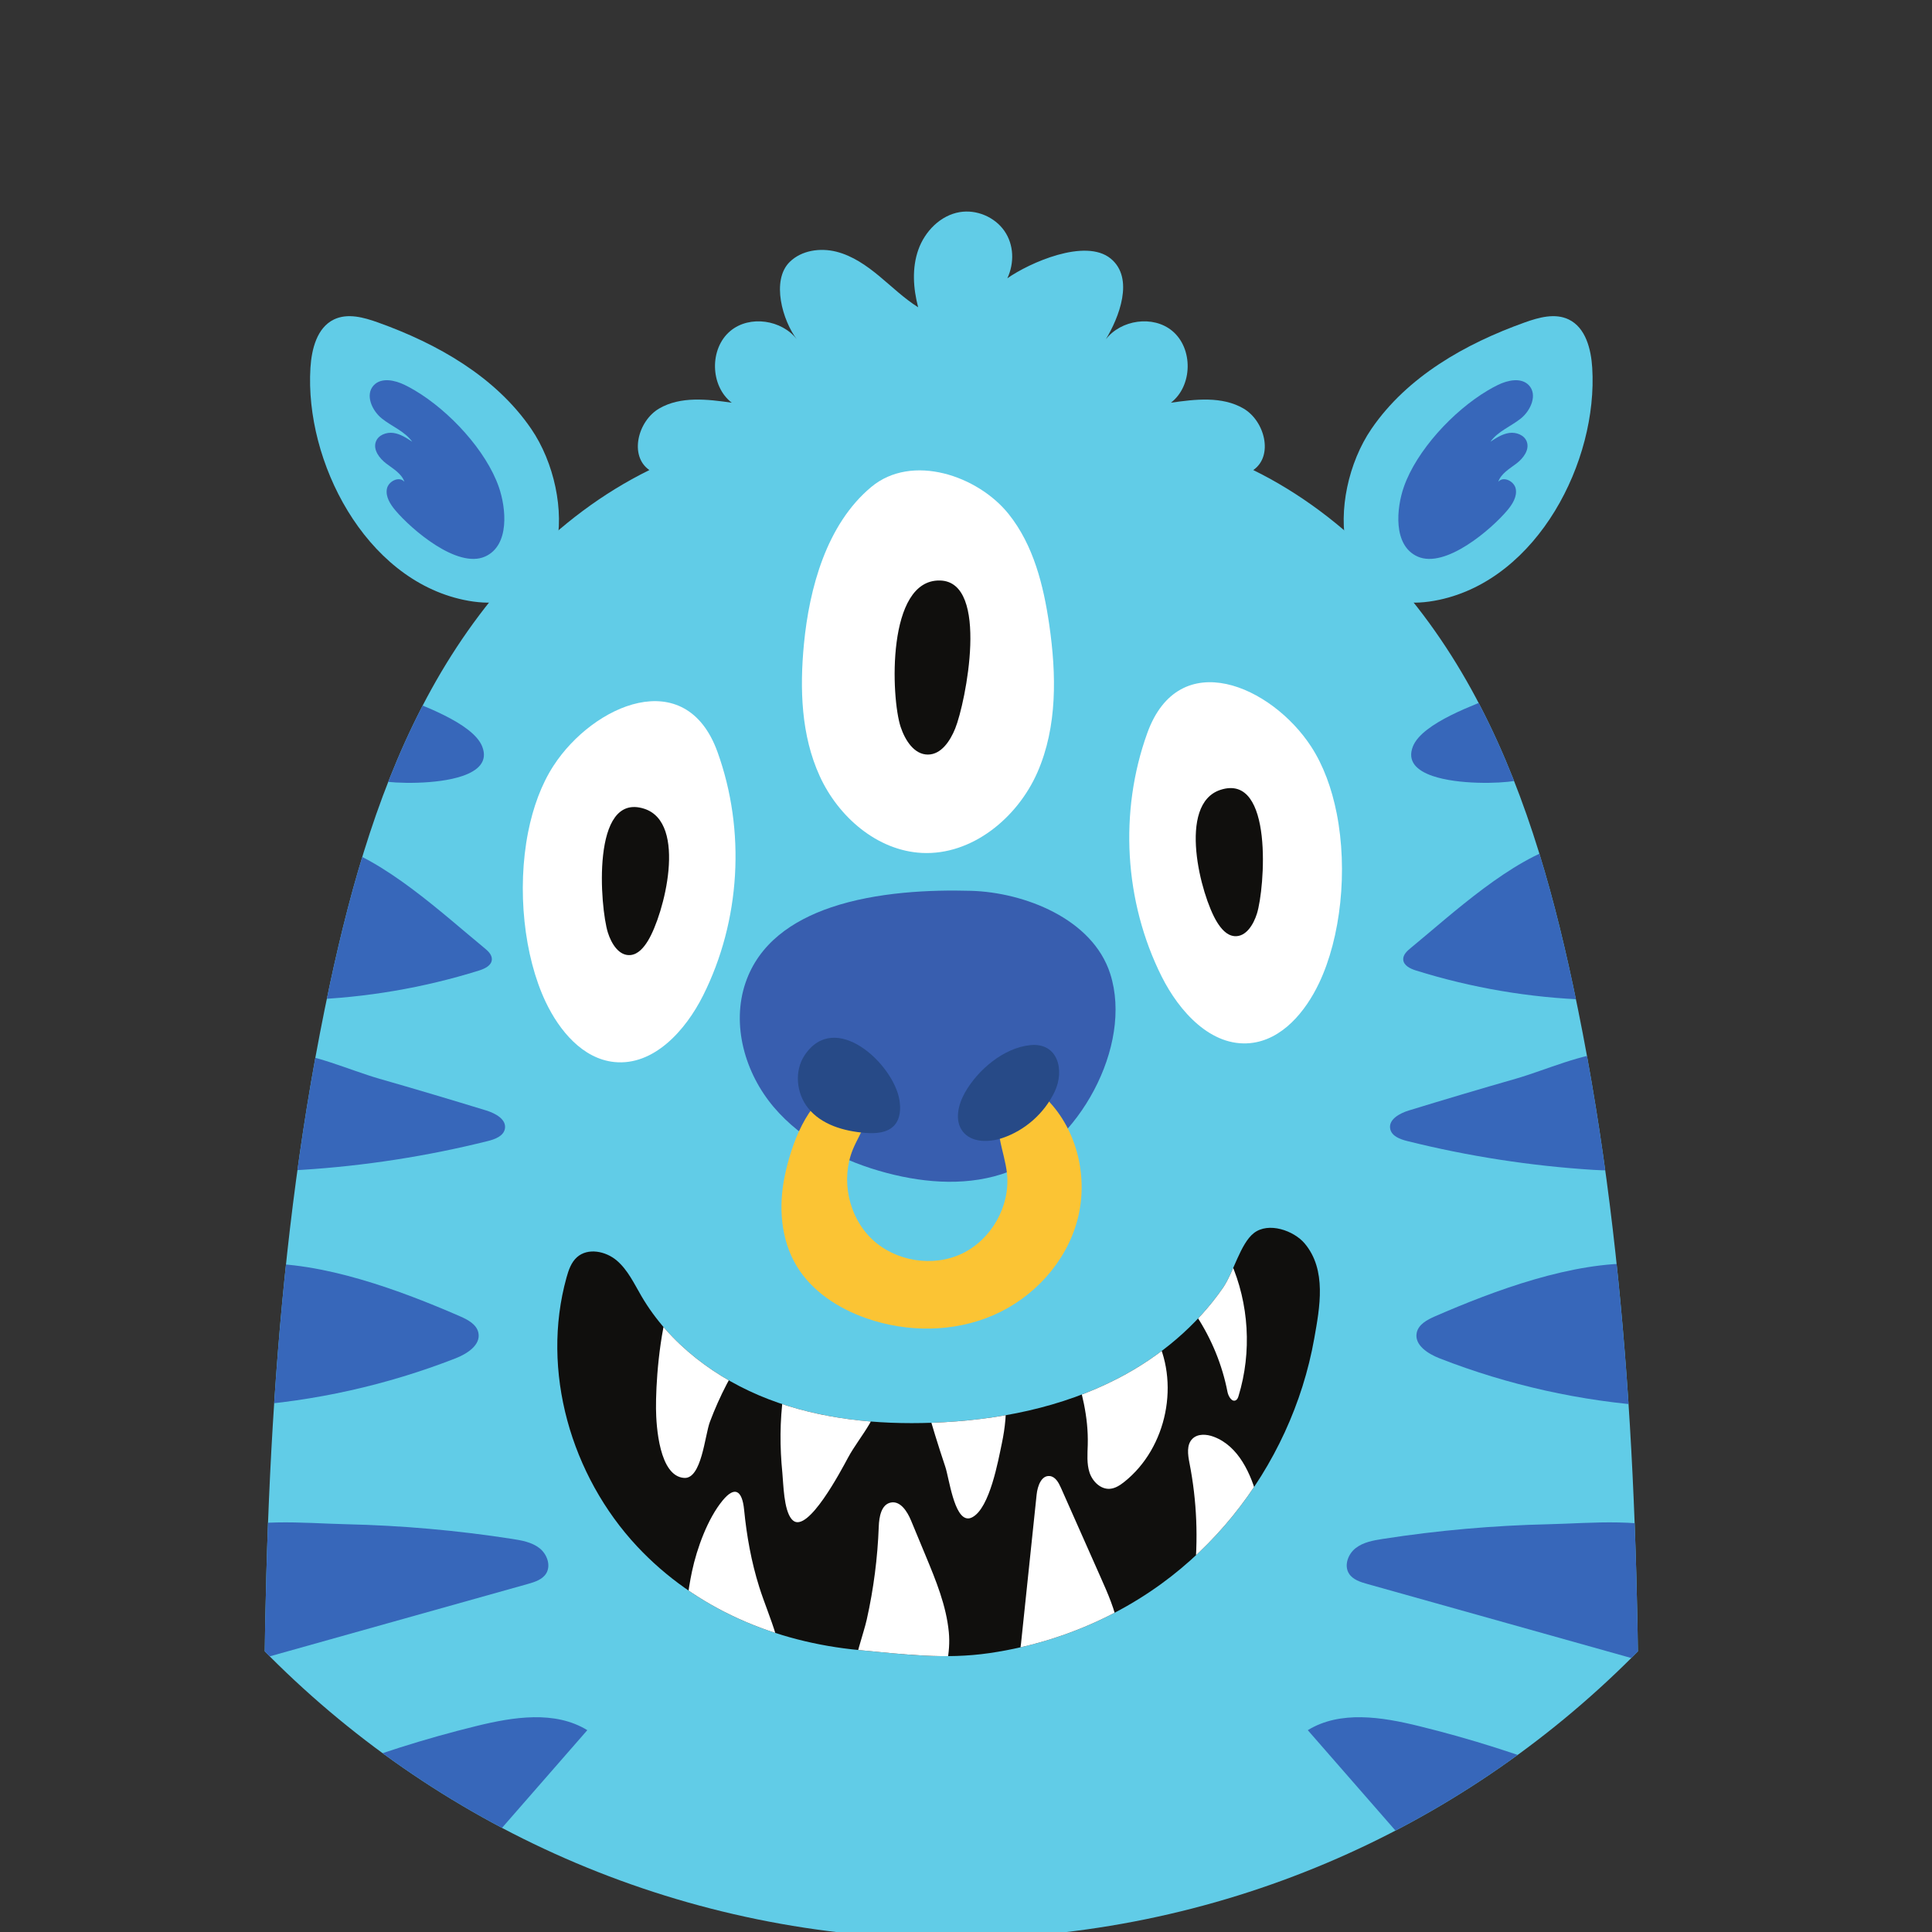 <?xml version="1.0" encoding="UTF-8" standalone="no"?>
<!-- Created with Inkscape (http://www.inkscape.org/) -->

<svg
   width="178.491"
   height="178.491"
   viewBox="0 0 178.491 178.491"
   version="1.1"
   id="svg5"
   inkscape:version="1.2.2 (b0a8486541, 2022-12-01)"
   inkscape:export-filename="card_red.png"
   inkscape:export-xdpi="96"
   inkscape:export-ydpi="96"
   sodipodi:docname="avatar_2.svg"
   xmlns:inkscape="http://www.inkscape.org/namespaces/inkscape"
   xmlns:sodipodi="http://sodipodi.sourceforge.net/DTD/sodipodi-0.dtd"
   xmlns="http://www.w3.org/2000/svg"
   xmlns:svg="http://www.w3.org/2000/svg">
  <rect x="0" y="0" width="178.491" height="178.491" fill="#333333" stroke="none"/>
  <sodipodi:namedview
     id="namedview7"
     pagecolor="#677178"
     bordercolor="#171c20"
     borderopacity="1"
     inkscape:showpageshadow="false"
     inkscape:pageopacity="0"
     inkscape:pagecheckerboard="0"
     inkscape:deskcolor="#25292d"
     inkscape:document-units="px"
     showgrid="false"
     showborder="false"
     borderlayer="true"
     inkscape:zoom="1.6682482"
     inkscape:cx="75.528331"
     inkscape:cy="89.914679"
     inkscape:window-width="1920"
     inkscape:window-height="997"
     inkscape:window-x="0"
     inkscape:window-y="0"
     inkscape:window-maximized="1"
     inkscape:current-layer="layer1" />
  <defs
     id="defs2">
    <clipPath
       clipPathUnits="userSpaceOnUse"
       id="clipPath55488">
      <path
         id="path55490"
         style="fill:#008080;stroke-width:0.133"
         d="m 3456.531,314.007 c -0.741,0 -1.366,0.629 -1.366,1.479 v 37.744 c 0,0.85 0.625,1.479 1.366,1.479 h 22.022 c 0.74,0 1.365,-0.629 1.365,-1.479 v -37.744 c 0,-0.85 -0.625,-1.479 -1.365,-1.479 z" />
    </clipPath>
    <clipPath
       clipPathUnits="userSpaceOnUse"
       id="clipPath287942">
      <path
         id="path287940"
         style="fill:#008080;stroke-width:0.133"
         d="m 3456.531,314.007 c -0.741,0 -1.366,0.629 -1.366,1.479 v 37.744 c 0,0.85 0.625,1.479 1.366,1.479 h 22.022 c 0.74,0 1.365,-0.629 1.365,-1.479 v -37.744 c 0,-0.85 -0.625,-1.479 -1.365,-1.479 z" />
    </clipPath>
    <clipPath
       clipPathUnits="userSpaceOnUse"
       id="clipPath253439">
      <path
         d="m 1640.67,4053.14 c 0,-369.67 -299.67,-669.34 -669.338,-669.34 -369.668,0 -669.344,299.67 -669.344,669.34 0,369.67 299.676,669.34 669.344,669.34 369.668,0 669.338,-299.67 669.338,-669.34 z"
         id="path253437" />
    </clipPath>
    <clipPath
       clipPathUnits="userSpaceOnUse"
       id="clipPath253449">
      <path
         d="m 1640.67,4053.14 c 0,-369.67 -299.67,-669.34 -669.338,-669.34 -369.668,0 -669.344,299.67 -669.344,669.34 0,369.67 299.676,669.34 669.344,669.34 369.668,0 669.338,-299.67 669.338,-669.34 z"
         id="path253447" />
    </clipPath>
    <clipPath
       clipPathUnits="userSpaceOnUse"
       id="clipPath253455">
      <path
         d="m 945.746,4543.82 c -19.168,-1.89 -37.973,-4.86 -56.137,-8.88 -101.777,-22.54 -211.937,-85.77 -269.98,-177.9 -25.551,-40.56 -41.113,-75.67 -53.512,-122.94 -13.297,-50.68 -23.301,-102.27 -30.73,-154.22 -20.762,-145.16 -23.926,-294.07 -20.938,-440.2 0.985,-48.05 2.211,-97.38 19.774,-141.82 29.82,-75.43 96.011,-88.87 164.843,-105.47 103.047,-24.87 212.493,-16.43 317.354,-15.72 100.63,0.68 206.85,-8.31 303.7,24 73.35,24.47 91.17,120.45 101.03,191.44 13.93,100.31 5.17,200.78 -3.28,301.07 -8.84,104.91 -23.54,209.28 -44.03,312.41 -16.32,82.11 -38.04,166.97 -91.8,229.37 -37.6,43.63 -88.71,73.11 -142.62,89.97 -61.92,19.37 -129.42,25.23 -193.674,18.89 z"
         id="path253453" />
    </clipPath>
    <clipPath
       clipPathUnits="userSpaceOnUse"
       id="clipPath253513">
      <path
         d="m 1640.67,4053.14 c 0,-369.67 -299.67,-669.34 -669.338,-669.34 -369.668,0 -669.344,299.67 -669.344,669.34 0,369.67 299.676,669.34 669.344,669.34 369.668,0 669.338,-299.67 669.338,-669.34 z"
         id="path253511" />
    </clipPath>
    <clipPath
       clipPathUnits="userSpaceOnUse"
       id="clipPath254367">
      <path
         d="m 4735.01,2566.69 c 0,-369.67 -299.68,-669.34 -669.35,-669.34 -369.66,0 -669.34,299.67 -669.34,669.34 0,369.67 299.68,669.35 669.34,669.35 369.67,0 669.35,-299.68 669.35,-669.35 z"
         id="path254365" />
    </clipPath>
    <clipPath
       clipPathUnits="userSpaceOnUse"
       id="clipPath254377">
      <path
         d="m 4735.01,2566.69 c 0,-369.67 -299.68,-669.34 -669.35,-669.34 -369.66,0 -669.34,299.67 -669.34,669.34 0,369.67 299.68,669.35 669.34,669.35 369.67,0 669.35,-299.68 669.35,-669.35 z"
         id="path254375" />
    </clipPath>
    <clipPath
       clipPathUnits="userSpaceOnUse"
       id="clipPath254383">
      <path
         d="m 4497.48,2559.78 c -15.2,71.11 -35.51,141.89 -70.62,205.56 -35.13,63.67 -86.19,120.23 -151.46,152.29 14.17,9.75 8.07,34.09 -6.79,42.75 -14.86,8.66 -33.4,6.48 -50.42,4.03 15.13,11.65 15.61,37.7 0.92,49.89 -13.39,11.12 -35.74,7.68 -46.15,-5.89 9.05,14.97 20.1,42.48 3.39,56.13 -17.59,14.37 -56.47,-2.94 -71.77,-13.7 4.88,10.51 4.68,23.19 -2.06,32.9 -6.77,9.73 -19.38,15.02 -31.06,13.06 -13.36,-2.26 -24.16,-13.3 -28.7,-26.06 -4.55,-12.77 -3.59,-26.94 -0.14,-40.04 -9.77,6.15 -18.12,14.26 -27,21.63 -8.89,7.37 -18.65,14.17 -29.85,16.99 -11.19,2.81 -24.13,0.98 -32.36,-7.1 -13.1,-12.86 -4.9,-40.96 4.96,-53.81 -10.42,13.57 -32.76,17.01 -46.15,5.89 -14.69,-12.19 -14.21,-38.24 0.91,-49.89 -17.02,2.45 -35.55,4.63 -50.42,-4.03 -14.86,-8.66 -20.96,-33 -6.79,-42.75 -65.27,-32.06 -116.32,-88.62 -151.45,-152.29 -35.12,-63.67 -55.42,-134.45 -70.62,-205.56 -38.3,-179.1 -45.87,-363.33 -45.67,-546.49 0.04,-42.85 1.61,-89.09 27.76,-123.06 29.7,-38.59 82.27,-50.06 130.58,-56.21 107.96,-13.72 217.06,-13.06 325.68,-11.23 104.45,1.76 208.69,-1.97 312.6,11.23 48.32,6.15 100.88,17.62 130.59,56.21 26.14,33.97 27.71,80.21 27.75,123.06 0.21,183.16 -7.36,367.39 -45.66,546.49 z"
         id="path254381" />
    </clipPath>
    <clipPath
       clipPathUnits="userSpaceOnUse"
       id="clipPath254417">
      <path
         d="m 4735.01,2566.69 c 0,-369.67 -299.68,-669.34 -669.35,-669.34 -369.66,0 -669.34,299.67 -669.34,669.34 0,369.67 299.68,669.35 669.34,669.35 369.67,0 669.35,-299.68 669.35,-669.35 z"
         id="path254415" />
    </clipPath>
    <clipPath
       clipPathUnits="userSpaceOnUse"
       id="clipPath254445">
      <path
         d="m 4735.01,2566.69 c 0,-369.67 -299.68,-669.34 -669.35,-669.34 -369.66,0 -669.34,299.67 -669.34,669.34 0,369.67 299.68,669.35 669.34,669.35 369.67,0 669.35,-299.68 669.35,-669.35 z"
         id="path254443" />
    </clipPath>
    <clipPath
       clipPathUnits="userSpaceOnUse"
       id="clipPath254451">
      <path
         d="m 4182.19,2287.06 c -39.7,-20.75 -84.81,-29.58 -129.57,-31.2 -38.6,-1.41 -77.86,2.49 -113.92,16.34 -36.05,13.85 -68.8,38.26 -88.29,71.6 -5.1,8.71 -9.46,18.2 -17.15,24.75 -7.68,6.54 -20.1,9.02 -27.63,2.3 -4,-3.57 -5.84,-8.94 -7.27,-14.1 -18.02,-64.82 3.1,-137.64 49.03,-186.78 40.54,-43.37 96.06,-66.54 154.15,-72.01 30.95,-2.91 59.52,-6.65 90.73,-2.1 30.16,4.4 59.61,13.82 86.65,27.92 11.34,5.92 22.27,12.67 32.62,20.19 37.02,26.91 66.59,63.72 85.71,105.24 9.56,20.76 16.53,42.72 20.52,65.24 3.8,21.45 8.81,47.59 -6.68,65.97 -7.45,8.85 -25.09,15.22 -35.35,7.13 -9.38,-7.41 -14.11,-27.42 -21.37,-37.94 -18.31,-26.46 -43.76,-47.7 -72.18,-62.55 z"
         id="path254449" />
    </clipPath>
    <clipPath
       clipPathUnits="userSpaceOnUse"
       id="clipPath254479">
      <path
         d="m 4735.01,2566.69 c 0,-369.67 -299.68,-669.34 -669.35,-669.34 -369.66,0 -669.34,299.67 -669.34,669.34 0,369.67 299.68,669.35 669.34,669.35 369.67,0 669.35,-299.68 669.35,-669.35 z"
         id="path254477" />
    </clipPath>
  </defs>
  <g
     inkscape:label="Capa 1"
     inkscape:groupmode="layer"
     id="layer1"
     transform="translate(-393.672,-339.956)">
    <g
       id="g260398"
       transform="translate(-1989.171,104.761)">
      <g
         id="g260302"
         transform="matrix(0.133,0,0,-0.133,1930,666.667)">
        <g
           id="g260300"
           clip-path="url(#clipPath254367)">
          <path
             d="m 4735.01,2566.69 c 0,-369.67 -299.68,-669.34 -669.35,-669.34 -369.66,0 -669.34,299.67 -669.34,669.34 0,369.67 299.68,669.35 669.34,669.35 369.67,0 669.35,-299.68 669.35,-669.35"
             style="fill:none;fill-opacity:1;fill-rule:nonzero;stroke:none"
             id="path260298" />
        </g>
      </g>
      <g
         id="g260334"
         transform="matrix(0.133,0,0,-0.133,1930,666.667)">
        <g
           id="g260332"
           clip-path="url(#clipPath254377)">
          <g
             id="g260330"
             clip-path="url(#clipPath254383)">
            <path
               d="m 4497.48,2559.78 c -15.2,71.11 -35.51,141.89 -70.62,205.56 -35.13,63.67 -86.19,120.23 -151.46,152.29 14.17,9.75 8.07,34.09 -6.79,42.75 -14.86,8.66 -33.4,6.48 -50.42,4.03 15.13,11.65 15.61,37.7 0.92,49.89 -13.39,11.12 -35.74,7.68 -46.15,-5.89 9.05,14.97 20.1,42.48 3.39,56.13 -17.59,14.37 -56.47,-2.94 -71.77,-13.7 4.88,10.51 4.68,23.19 -2.06,32.9 -6.77,9.73 -19.38,15.02 -31.06,13.06 -13.36,-2.26 -24.16,-13.3 -28.7,-26.06 -4.55,-12.77 -3.59,-26.94 -0.14,-40.04 -9.77,6.15 -18.12,14.26 -27,21.63 -8.89,7.37 -18.65,14.17 -29.85,16.99 -11.19,2.81 -24.13,0.98 -32.36,-7.1 -13.1,-12.86 -4.9,-40.96 4.96,-53.81 -10.42,13.57 -32.76,17.01 -46.15,5.89 -14.69,-12.19 -14.21,-38.24 0.91,-49.89 -17.02,2.45 -35.55,4.63 -50.42,-4.03 -14.86,-8.66 -20.96,-33 -6.79,-42.75 -65.27,-32.06 -116.32,-88.62 -151.45,-152.29 -35.12,-63.67 -55.42,-134.45 -70.62,-205.56 -38.3,-179.1 -45.87,-363.33 -45.67,-546.49 0.04,-42.85 1.61,-89.09 27.76,-123.06 29.7,-38.59 82.27,-50.06 130.58,-56.21 107.96,-13.72 217.06,-13.06 325.68,-11.23 104.45,1.76 208.69,-1.97 312.6,11.23 48.32,6.15 100.88,17.62 130.59,56.21 26.14,33.97 27.71,80.21 27.75,123.06 0.21,183.16 -7.36,367.39 -45.66,546.49"
               style="fill:#61cce7;fill-opacity:1;fill-rule:nonzero;stroke:none"
               id="path260304" />
            <path
               d="m 3741.41,2585.54 c 2.53,-2.07 5.27,-4.67 5.08,-7.93 -0.23,-4.19 -4.96,-6.4 -8.96,-7.64 -38.58,-12.04 -78.78,-18.88 -119.16,-20.27 -8.79,-0.3 -18.99,0.31 -24.21,7.38 -3.47,4.7 -3.68,10.99 -3.5,16.83 0.81,26.03 5.29,94.38 43.78,83.79 37.24,-10.25 77.68,-48.09 106.97,-72.16"
               style="fill:#3767ba;fill-opacity:1;fill-rule:nonzero;stroke:none"
               id="path260306" />
            <path
               d="m 3742.58,2472.78 c 6.38,-1.96 14.24,-6.21 12.97,-12.76 -0.98,-5.05 -6.84,-7.24 -11.82,-8.48 -42.41,-10.58 -85.79,-17.29 -129.41,-20.03 -15.2,-0.94 -32.38,-0.69 -43.03,10.19 -21.77,22.23 -1.91,72.83 28.99,71.76 21.63,-0.75 47.28,-12.66 68.07,-18.64 24.81,-7.11 49.55,-14.47 74.23,-22.04"
               style="fill:#3767ba;fill-opacity:1;fill-rule:nonzero;stroke:none"
               id="path260308" />
            <path
               d="m 3724.49,2329.75 c 5.41,-2.36 11.44,-5.6 12.65,-11.38 1.77,-8.51 -7.82,-14.63 -15.92,-17.79 -47.58,-18.58 -98.02,-29.83 -148.97,-33.24 -7.36,-0.48 -15.57,-0.53 -21.05,4.39 -4.51,4.04 -5.96,10.45 -6.69,16.46 -3.62,29.71 1.01,76.92 38.22,78.21 46.06,1.59 100.25,-18.59 141.76,-36.65"
               style="fill:#3767ba;fill-opacity:1;fill-rule:nonzero;stroke:none"
               id="path260310" />
            <path
               d="m 3760.74,2175.15 c 6.62,-1.03 13.53,-2.27 18.81,-6.38 5.27,-4.11 8.2,-12.06 4.61,-17.71 -2.68,-4.2 -7.91,-5.85 -12.71,-7.2 -65.41,-18.35 -130.81,-36.69 -196.21,-55.03 -35.33,-9.91 -60.75,3.1 -56.63,42.29 2.25,21.35 10.77,38.51 31.14,47.21 28.08,12 65.89,7.7 95.49,7.04 38.68,-0.87 77.29,-4.28 115.5,-10.22"
               style="fill:#3767ba;fill-opacity:1;fill-rule:nonzero;stroke:none"
               id="path260312" />
            <path
               d="m 3735.83,2045.21 c 25.63,6.29 54.47,10.9 76.97,-2.9 -44.77,-51.27 -89.55,-102.56 -134.32,-153.84 -17.39,-19.91 -37.17,-41.15 -63.39,-44.45 -55.32,-6.98 -112.23,72.77 -74.54,119.43 20.43,25.3 60.7,36.89 89.89,48.33 34.34,13.45 69.57,24.65 105.39,33.43"
               style="fill:#3767ba;fill-opacity:1;fill-rule:nonzero;stroke:none"
               id="path260314" />
            <path
               d="m 3726.11,2705.14 c 10.95,3.75 17.78,10.12 13.67,20.49 -6.56,16.55 -44.04,29.33 -59.21,35.59 -5.3,2.18 -11.18,4.12 -16.65,2.44 -8.49,-2.59 -12.16,-12.31 -14.69,-20.8 -3.03,-10.17 -5.82,-22 0.23,-30.71 4.4,-6.32 12.33,-9.11 19.91,-10.47 10.09,-1.81 38.89,-2.66 56.74,3.46"
               style="fill:#3767ba;fill-opacity:1;fill-rule:nonzero;stroke:none"
               id="path260316" />
            <path
               d="m 4384.66,2585.54 c -2.53,-2.07 -5.27,-4.67 -5.09,-7.93 0.24,-4.19 4.97,-6.4 8.97,-7.64 38.58,-12.04 78.77,-18.88 119.16,-20.27 8.78,-0.3 18.98,0.31 24.2,7.38 3.48,4.7 3.69,10.99 3.5,16.83 -0.81,26.03 -5.28,94.38 -43.78,83.79 -37.24,-10.25 -77.67,-48.09 -106.96,-72.16"
               style="fill:#3767ba;fill-opacity:1;fill-rule:nonzero;stroke:none"
               id="path260318" />
            <path
               d="m 4383.49,2472.78 c -6.39,-1.96 -14.24,-6.21 -12.97,-12.76 0.97,-5.05 6.83,-7.24 11.82,-8.48 42.41,-10.58 85.79,-17.29 129.41,-20.03 15.19,-0.94 32.37,-0.69 43.04,10.19 21.75,22.23 1.9,72.83 -29,71.76 -21.64,-0.75 -47.28,-12.66 -68.08,-18.64 -24.8,-7.11 -49.55,-14.47 -74.22,-22.04"
               style="fill:#3767ba;fill-opacity:1;fill-rule:nonzero;stroke:none"
               id="path260320" />
            <path
               d="m 4401.57,2329.75 c -5.41,-2.36 -11.43,-5.6 -12.63,-11.38 -1.78,-8.51 7.81,-14.63 15.91,-17.79 47.58,-18.58 98.01,-29.83 148.98,-33.24 7.35,-0.48 15.55,-0.53 21.03,4.39 4.52,4.04 5.97,10.45 6.7,16.46 3.62,29.71 -1.01,76.92 -38.23,78.21 -46.04,1.59 -100.24,-18.59 -141.76,-36.65"
               style="fill:#3767ba;fill-opacity:1;fill-rule:nonzero;stroke:none"
               id="path260322" />
            <path
               d="m 4365.32,2175.15 c -6.61,-1.03 -13.52,-2.27 -18.8,-6.38 -5.28,-4.11 -8.21,-12.06 -4.62,-17.71 2.68,-4.2 7.91,-5.85 12.72,-7.2 65.4,-18.35 130.8,-36.69 196.2,-55.03 35.33,-9.91 60.76,3.1 56.64,42.29 -2.25,21.35 -10.78,38.51 -31.13,47.21 -28.09,12 -65.9,7.7 -95.51,7.04 -38.67,-0.87 -77.28,-4.28 -115.5,-10.22"
               style="fill:#3767ba;fill-opacity:1;fill-rule:nonzero;stroke:none"
               id="path260324" />
            <path
               d="m 4390.23,2045.21 c -25.62,6.29 -54.47,10.9 -76.96,-2.9 44.78,-51.27 89.55,-102.56 134.33,-153.84 17.37,-19.91 37.17,-41.15 63.38,-44.45 55.32,-6.98 112.23,72.77 74.54,119.43 -20.43,25.3 -60.71,36.89 -89.89,48.33 -34.34,13.45 -69.58,24.65 -105.4,33.43"
               style="fill:#3767ba;fill-opacity:1;fill-rule:nonzero;stroke:none"
               id="path260326" />
            <path
               d="m 4399.95,2705.14 c -10.95,3.75 -17.77,10.12 -13.66,20.49 6.55,16.55 44.03,29.33 59.21,35.59 5.3,2.18 11.18,4.12 16.66,2.44 8.47,-2.59 12.16,-12.31 14.68,-20.8 3.02,-10.17 5.82,-22 -0.24,-30.71 -4.39,-6.32 -12.32,-9.11 -19.9,-10.47 -10.1,-1.81 -38.9,-2.66 -56.75,3.46"
               style="fill:#3767ba;fill-opacity:1;fill-rule:nonzero;stroke:none"
               id="path260328" />
          </g>
        </g>
      </g>
      <g
         id="g260358"
         transform="matrix(0.133,0,0,-0.133,1930,666.667)">
        <g
           id="g260356"
           clip-path="url(#clipPath254417)">
          <path
             d="m 3771.69,2666.16 c -7.89,-39.86 -2.85,-86.36 12.22,-118.05 9.49,-19.95 25.72,-39.46 47.7,-41.69 27.25,-2.76 49.41,21.81 61.66,46.29 25.98,51.9 29.66,114.5 9.97,169.08 -22.11,61.26 -86.45,32.73 -113.89,-9.51 -8.45,-12.99 -14.25,-28.94 -17.66,-46.12"
             style="fill:#ffffff;fill-opacity:1;fill-rule:nonzero;stroke:none"
             id="path260336" />
          <path
             d="m 3827.09,2596.34 c 2.39,-7.6 7.64,-16.28 15.58,-15.62 5.46,0.46 9.41,5.29 12.26,9.95 11.14,18.2 27.74,81.93 -2.61,91.7 -37.05,11.92 -30.65,-68.83 -25.23,-86.03"
             style="fill:#100f0d;fill-opacity:1;fill-rule:nonzero;stroke:none"
             id="path260338" />
          <path
             d="m 4333.33,2679.31 c 7.89,-39.86 2.85,-86.36 -12.22,-118.05 -9.48,-19.95 -25.71,-39.46 -47.69,-41.69 -27.25,-2.76 -49.42,21.81 -61.67,46.29 -25.97,51.9 -29.66,114.5 -9.96,169.09 22.1,61.25 86.45,32.72 113.89,-9.52 8.44,-12.99 14.25,-28.94 17.65,-46.12"
             style="fill:#ffffff;fill-opacity:1;fill-rule:nonzero;stroke:none"
             id="path260340" />
          <path
             d="m 4277.94,2609.49 c -2.39,-7.61 -7.65,-16.28 -15.59,-15.62 -5.45,0.46 -9.4,5.29 -12.25,9.95 -11.14,18.2 -27.74,81.93 2.61,91.7 37.04,11.93 30.65,-68.83 25.23,-86.03"
             style="fill:#100f0d;fill-opacity:1;fill-rule:nonzero;stroke:none"
             id="path260342" />
          <path
             d="m 3963.27,2796.68 c -2.97,-30.99 -1.97,-63.34 10.98,-91.66 12.94,-28.32 39.91,-51.79 71,-53.35 34.64,-1.73 66.28,24.23 80.22,55.99 13.92,31.77 13.2,68.03 8.24,102.36 -3.96,27.42 -10.94,55.47 -28.26,77.09 -21.34,26.64 -67.14,42.33 -95.41,18.76 -31.13,-25.95 -43.06,-70.49 -46.77,-109.19"
             style="fill:#ffffff;fill-opacity:1;fill-rule:nonzero;stroke:none"
             id="path260344" />
          <path
             d="m 4030.46,2739.2 c 3.04,-9.15 9.33,-19.26 18.97,-19.2 9.26,0.05 15.42,9.47 18.91,18.06 7.23,17.83 24.2,102.03 -10.53,102.85 -37.22,0.89 -34.09,-81.36 -27.35,-101.71"
             style="fill:#100f0d;fill-opacity:1;fill-rule:nonzero;stroke:none"
             id="path260346" />
          <path
             d="m 3982.18,2613.87 c -27.22,-9.23 -50.24,-25.24 -59.48,-52.4 -9.95,-29.18 -0.39,-62.73 19.54,-86.26 19.92,-23.55 48.85,-38.01 78.67,-45.87 27.74,-7.31 57.85,-9.25 84.68,0.92 47.9,18.18 86.54,87.08 70.45,137.44 -12.29,38.46 -60.1,56.61 -96.59,57.65 -28.05,0.8 -65.52,-0.73 -97.27,-11.48"
             style="fill:#385eaf;fill-opacity:1;fill-rule:nonzero;stroke:none"
             id="path260348" />
          <path
             d="m 3949.94,2427.26 c -4.4,-21.09 -2.83,-44.12 8.3,-62.56 10.61,-17.57 28.91,-29.43 48.27,-36.23 28.52,-10 60.83,-9.91 88.54,2.17 27.69,12.08 50.18,36.49 58.08,65.66 7.91,29.17 0.29,62.5 -20.9,84.05 -3.18,3.23 -6.81,6.3 -11.22,7.36 -7.95,1.9 -16.3,-3.62 -19.86,-10.99 -3.55,-7.36 -3.23,-16.02 -1.73,-24.05 1.51,-8.05 4.12,-15.89 4.94,-24.03 2.22,-22.42 -10.88,-45.52 -31.2,-55.25 -20.32,-9.72 -46.45,-5.46 -62.73,10.12 -16.27,15.57 -21.68,41.39 -13.15,62.24 4.79,11.72 15.7,25.53 9.16,38.77 -4.34,8.79 -11.63,9.04 -19.75,5.02 -21.67,-10.69 -32.2,-40.52 -36.75,-62.28"
             style="fill:#fbc434;fill-opacity:1;fill-rule:nonzero;stroke:none"
             id="path260350" />
          <path
             d="m 3963.77,2511.16 c -7.29,-10.9 -5.8,-26.43 2.36,-36.68 9.26,-11.62 24.91,-16.11 39.72,-17.27 7.21,-0.57 15.38,-0.12 20.23,5.24 4.21,4.64 4.56,11.63 3.5,17.8 -4.31,25.02 -44.63,62.61 -65.81,30.91"
             style="fill:#274a87;fill-opacity:1;fill-rule:nonzero;stroke:none"
             id="path260352" />
          <path
             d="m 4075.12,2485.2 c -4.7,-8.32 -7.38,-19.41 -1.55,-26.98 6.07,-7.88 18.11,-7.76 27.53,-4.59 15.75,5.29 29.14,17.16 36.31,32.13 7.19,15.05 2.28,34.44 -17.07,32.39 -18.5,-1.95 -36.4,-17.32 -45.22,-32.95"
             style="fill:#274a87;fill-opacity:1;fill-rule:nonzero;stroke:none"
             id="path260354" />
        </g>
      </g>
      <g
         id="g260384"
         transform="matrix(0.133,0,0,-0.133,1930,666.667)">
        <g
           id="g260382"
           clip-path="url(#clipPath254445)">
          <g
             id="g260380"
             clip-path="url(#clipPath254451)">
            <path
               d="m 4182.19,2287.06 c -39.7,-20.75 -84.81,-29.58 -129.57,-31.2 -38.6,-1.41 -77.86,2.49 -113.92,16.34 -36.05,13.85 -68.8,38.26 -88.29,71.6 -5.1,8.71 -9.46,18.2 -17.15,24.75 -7.68,6.54 -20.1,9.02 -27.63,2.3 -4,-3.57 -5.84,-8.94 -7.27,-14.1 -18.02,-64.82 3.1,-137.64 49.03,-186.78 40.54,-43.37 96.06,-66.54 154.15,-72.01 30.95,-2.91 59.52,-6.65 90.73,-2.1 30.16,4.4 59.61,13.82 86.65,27.92 11.34,5.92 22.27,12.67 32.62,20.19 37.02,26.91 66.59,63.72 85.71,105.24 9.56,20.76 16.53,42.72 20.52,65.24 3.8,21.45 8.81,47.59 -6.68,65.97 -7.45,8.85 -25.09,15.22 -35.35,7.13 -9.38,-7.41 -14.11,-27.42 -21.37,-37.94 -18.31,-26.46 -43.76,-47.7 -72.18,-62.55"
               style="fill:#100f0d;fill-opacity:1;fill-rule:nonzero;stroke:none"
               id="path260360" />
            <path
               d="m 3860.52,2265.66 c 0.11,-12.3 2.28,-46.94 19.53,-48.13 12.17,-0.84 14.34,29.4 17.9,38.91 6.75,18 15.7,35.2 26.63,51.03 6.4,9.25 13.64,18.45 15.92,29.46 3.05,14.79 -4.46,31.14 -17.68,38.44 -55.04,30.43 -62.58,-79.45 -62.3,-109.71"
               style="fill:#ffffff;fill-opacity:1;fill-rule:nonzero;stroke:none"
               id="path260362" />
            <path
               d="m 3954.67,2188.98 c 0.29,-0.36 0.6,-0.68 0.94,-0.96 10.44,-9.19 33.61,34.88 38.3,43.59 8.41,15.65 24.26,30.63 21.81,49.74 -1.49,11.58 -9.22,21.75 -18.99,28.13 -7.97,5.21 -26.76,14.71 -35.64,7.62 -8.81,-7.03 -10.76,-31.95 -12.17,-42.32 -2.43,-17.8 -2.41,-35.92 -0.63,-53.77 0.75,-7.62 0.91,-25.43 6.38,-32.03"
               style="fill:#ffffff;fill-opacity:1;fill-rule:nonzero;stroke:none"
               id="path260364" />
            <path
               d="m 4077.39,2189.4 c 0.9,0.02 1.85,0.29 2.85,0.82 12.18,6.42 17.99,39.38 20.54,51.42 4.56,21.5 4.26,44.69 -5.05,64.61 -5.26,11.27 -15.14,22.13 -27.58,21.93 -10.57,-0.16 -23.68,-10.44 -27.35,-20.39 -3.97,-10.81 3.94,-27.14 6.92,-37.81 4.21,-15.01 8.79,-29.92 13.76,-44.71 2.65,-7.88 6.06,-36.12 15.91,-35.87"
               style="fill:#ffffff;fill-opacity:1;fill-rule:nonzero;stroke:none"
               id="path260366" />
            <path
               d="m 4160.43,2240.59 c -0.18,-6.5 -0.79,-13.19 1.25,-19.36 2.05,-6.17 7.69,-11.75 14.17,-11.25 3.75,0.29 7.05,2.5 9.99,4.83 29.8,23.71 39.03,69.68 20.68,103.05 -8.97,16.32 -54.1,50.75 -62.32,16.34 -2.88,-12.07 2.59,-26.67 6.19,-37.99 5.86,-18.4 10.56,-36.09 10.04,-55.62"
               style="fill:#ffffff;fill-opacity:1;fill-rule:nonzero;stroke:none"
               id="path260368" />
            <path
               d="m 4257.48,2277.32 c 0.63,-3.22 3.2,-7.5 5.98,-5.74 0.97,0.63 1.39,1.82 1.73,2.92 9.29,30.42 7.28,64.14 -5.54,93.24 -5.95,13.5 -20.51,34.21 -38.41,27.97 -11.41,-3.98 -10.27,-16.92 -7.7,-26.59 4.09,-15.3 14.18,-26.37 22.59,-39.3 10.36,-15.93 17.73,-33.82 21.35,-52.5"
               style="fill:#ffffff;fill-opacity:1;fill-rule:nonzero;stroke:none"
               id="path260370" />
            <path
               d="m 3916.75,2207.62 c 2.66,-1.13 4.3,-5.47 4.96,-12.1 1.8,-18.29 5.01,-36.25 10.54,-53.81 6.58,-20.96 19.4,-45.53 14.98,-68.12 -4.77,-24.34 -28.23,-17.35 -43.84,-7.36 -27.17,17.37 -23.67,58.98 -17.85,86.44 3.38,15.93 10.91,36.69 21.33,49.27 4.17,5.05 7.45,6.7 9.88,5.68"
               style="fill:#ffffff;fill-opacity:1;fill-rule:nonzero;stroke:none"
               id="path260372" />
            <path
               d="m 4015.26,2183.77 c 0.25,6.7 1.72,15.26 8.29,16.64 6.71,1.41 11.51,-6.16 14.14,-12.49 3.38,-8.16 6.77,-16.32 10.16,-24.48 7.12,-17.15 14.32,-34.62 16.08,-53.1 2.59,-27.22 -12.83,-67.33 -46.87,-62.63 -35.81,4.94 -14.59,51.43 -10.11,71.58 4.73,21.18 7.52,42.79 8.31,64.48"
               style="fill:#ffffff;fill-opacity:1;fill-rule:nonzero;stroke:none"
               id="path260374" />
            <path
               d="m 4124.92,2206 c 0.62,5.83 3.27,13.44 9.1,12.83 3.89,-0.4 6.15,-4.49 7.74,-8.07 9.24,-20.83 18.48,-41.66 27.72,-62.49 4.9,-11.01 9.83,-22.18 11.98,-34.04 2.14,-11.87 1.25,-24.7 -4.93,-35.05 -7.68,-12.89 -22.2,-20.03 -36.46,-24.72 -9.63,-3.16 -27.49,-6.7 -30.75,6.55 -2.72,11.05 3.6,30.41 4.78,41.75 3.61,34.42 7.22,68.82 10.82,103.24"
               style="fill:#ffffff;fill-opacity:1;fill-rule:nonzero;stroke:none"
               id="path260376" />
            <path
               d="m 4231.1,2227.79 c -1.15,5.85 -2.18,12.81 2.08,16.97 3.71,3.62 9.81,3.21 14.66,1.4 17.35,-6.45 26.05,-25.69 30.74,-43.59 3.38,-12.87 5.65,-26.26 4.09,-39.48 -1.57,-13.22 -7.33,-26.33 -17.71,-34.66 -6.1,-4.91 -19.92,-11.68 -27.78,-7.11 -8.96,5.21 -3.72,18.84 -2.81,26.93 2.95,26.48 1.87,53.41 -3.27,79.54"
               style="fill:#ffffff;fill-opacity:1;fill-rule:nonzero;stroke:none"
               id="path260378" />
          </g>
        </g>
      </g>
      <g
         id="g260396"
         transform="matrix(0.133,0,0,-0.133,1930,666.667)">
        <g
           id="g260394"
           clip-path="url(#clipPath254479)">
          <path
             d="m 4357.5,2946.25 c 24.81,36.25 65.1,59.12 106.46,73.92 9.88,3.54 21.1,6.63 30.56,2.07 11.78,-5.68 15.53,-20.55 16.34,-33.61 4.01,-64.9 -37.8,-146.57 -106.31,-161.14 -76.67,-16.3 -78.8,72.38 -47.05,118.76"
             style="fill:#61cce7;fill-opacity:1;fill-rule:nonzero;stroke:none"
             id="path260386" />
          <path
             d="m 4438.42,2973.01 c 2.29,1.36 4.59,2.61 6.84,3.71 6.96,3.42 16.35,5.43 21.63,-0.23 6.09,-6.5 1.31,-17.49 -5.64,-23.05 -6.95,-5.56 -15.94,-8.87 -21.1,-16.13 4.05,2.69 8.28,5.43 13.08,6.1 4.81,0.67 10.36,-1.4 12.11,-5.92 2.2,-5.66 -2.33,-11.67 -7.16,-15.34 -4.83,-3.67 -10.66,-6.95 -12.61,-12.69 3.52,4.21 11.22,0.44 12.18,-4.97 0.98,-5.41 -2.34,-10.62 -5.87,-14.83 -10.98,-13.06 -42.96,-40.75 -62.33,-32.11 -17.34,7.74 -14.64,33.81 -9.54,48.39 8.8,25.13 34.13,52.7 58.41,67.07"
             style="fill:#3767ba;fill-opacity:1;fill-rule:nonzero;stroke:none"
             id="path260388" />
          <path
             d="m 3773.83,2946.25 c -24.82,36.25 -65.1,59.12 -106.46,73.92 -9.88,3.54 -21.1,6.63 -30.56,2.07 -11.79,-5.68 -15.53,-20.55 -16.34,-33.61 -4.01,-64.9 37.79,-146.57 106.31,-161.14 76.67,-16.3 78.8,72.38 47.05,118.76"
             style="fill:#61cce7;fill-opacity:1;fill-rule:nonzero;stroke:none"
             id="path260390" />
          <path
             d="m 3692.91,2973.01 c -2.29,1.36 -4.59,2.61 -6.85,3.71 -6.95,3.42 -16.34,5.43 -21.63,-0.23 -6.08,-6.5 -1.3,-17.49 5.65,-23.05 6.95,-5.56 15.94,-8.87 21.09,-16.13 -4.04,2.69 -8.27,5.43 -13.07,6.1 -4.81,0.67 -10.37,-1.4 -12.12,-5.92 -2.19,-5.66 2.33,-11.67 7.16,-15.34 4.84,-3.67 10.67,-6.95 12.62,-12.69 -3.52,4.21 -11.22,0.44 -12.19,-4.97 -0.97,-5.41 2.35,-10.62 5.88,-14.83 10.98,-13.06 42.96,-40.75 62.33,-32.11 17.34,7.74 14.64,33.81 9.53,48.39 -8.79,25.13 -34.12,52.7 -58.4,67.07"
             style="fill:#3767ba;fill-opacity:1;fill-rule:nonzero;stroke:none"
             id="path260392" />
        </g>
      </g>
    </g>
  </g>
</svg>
